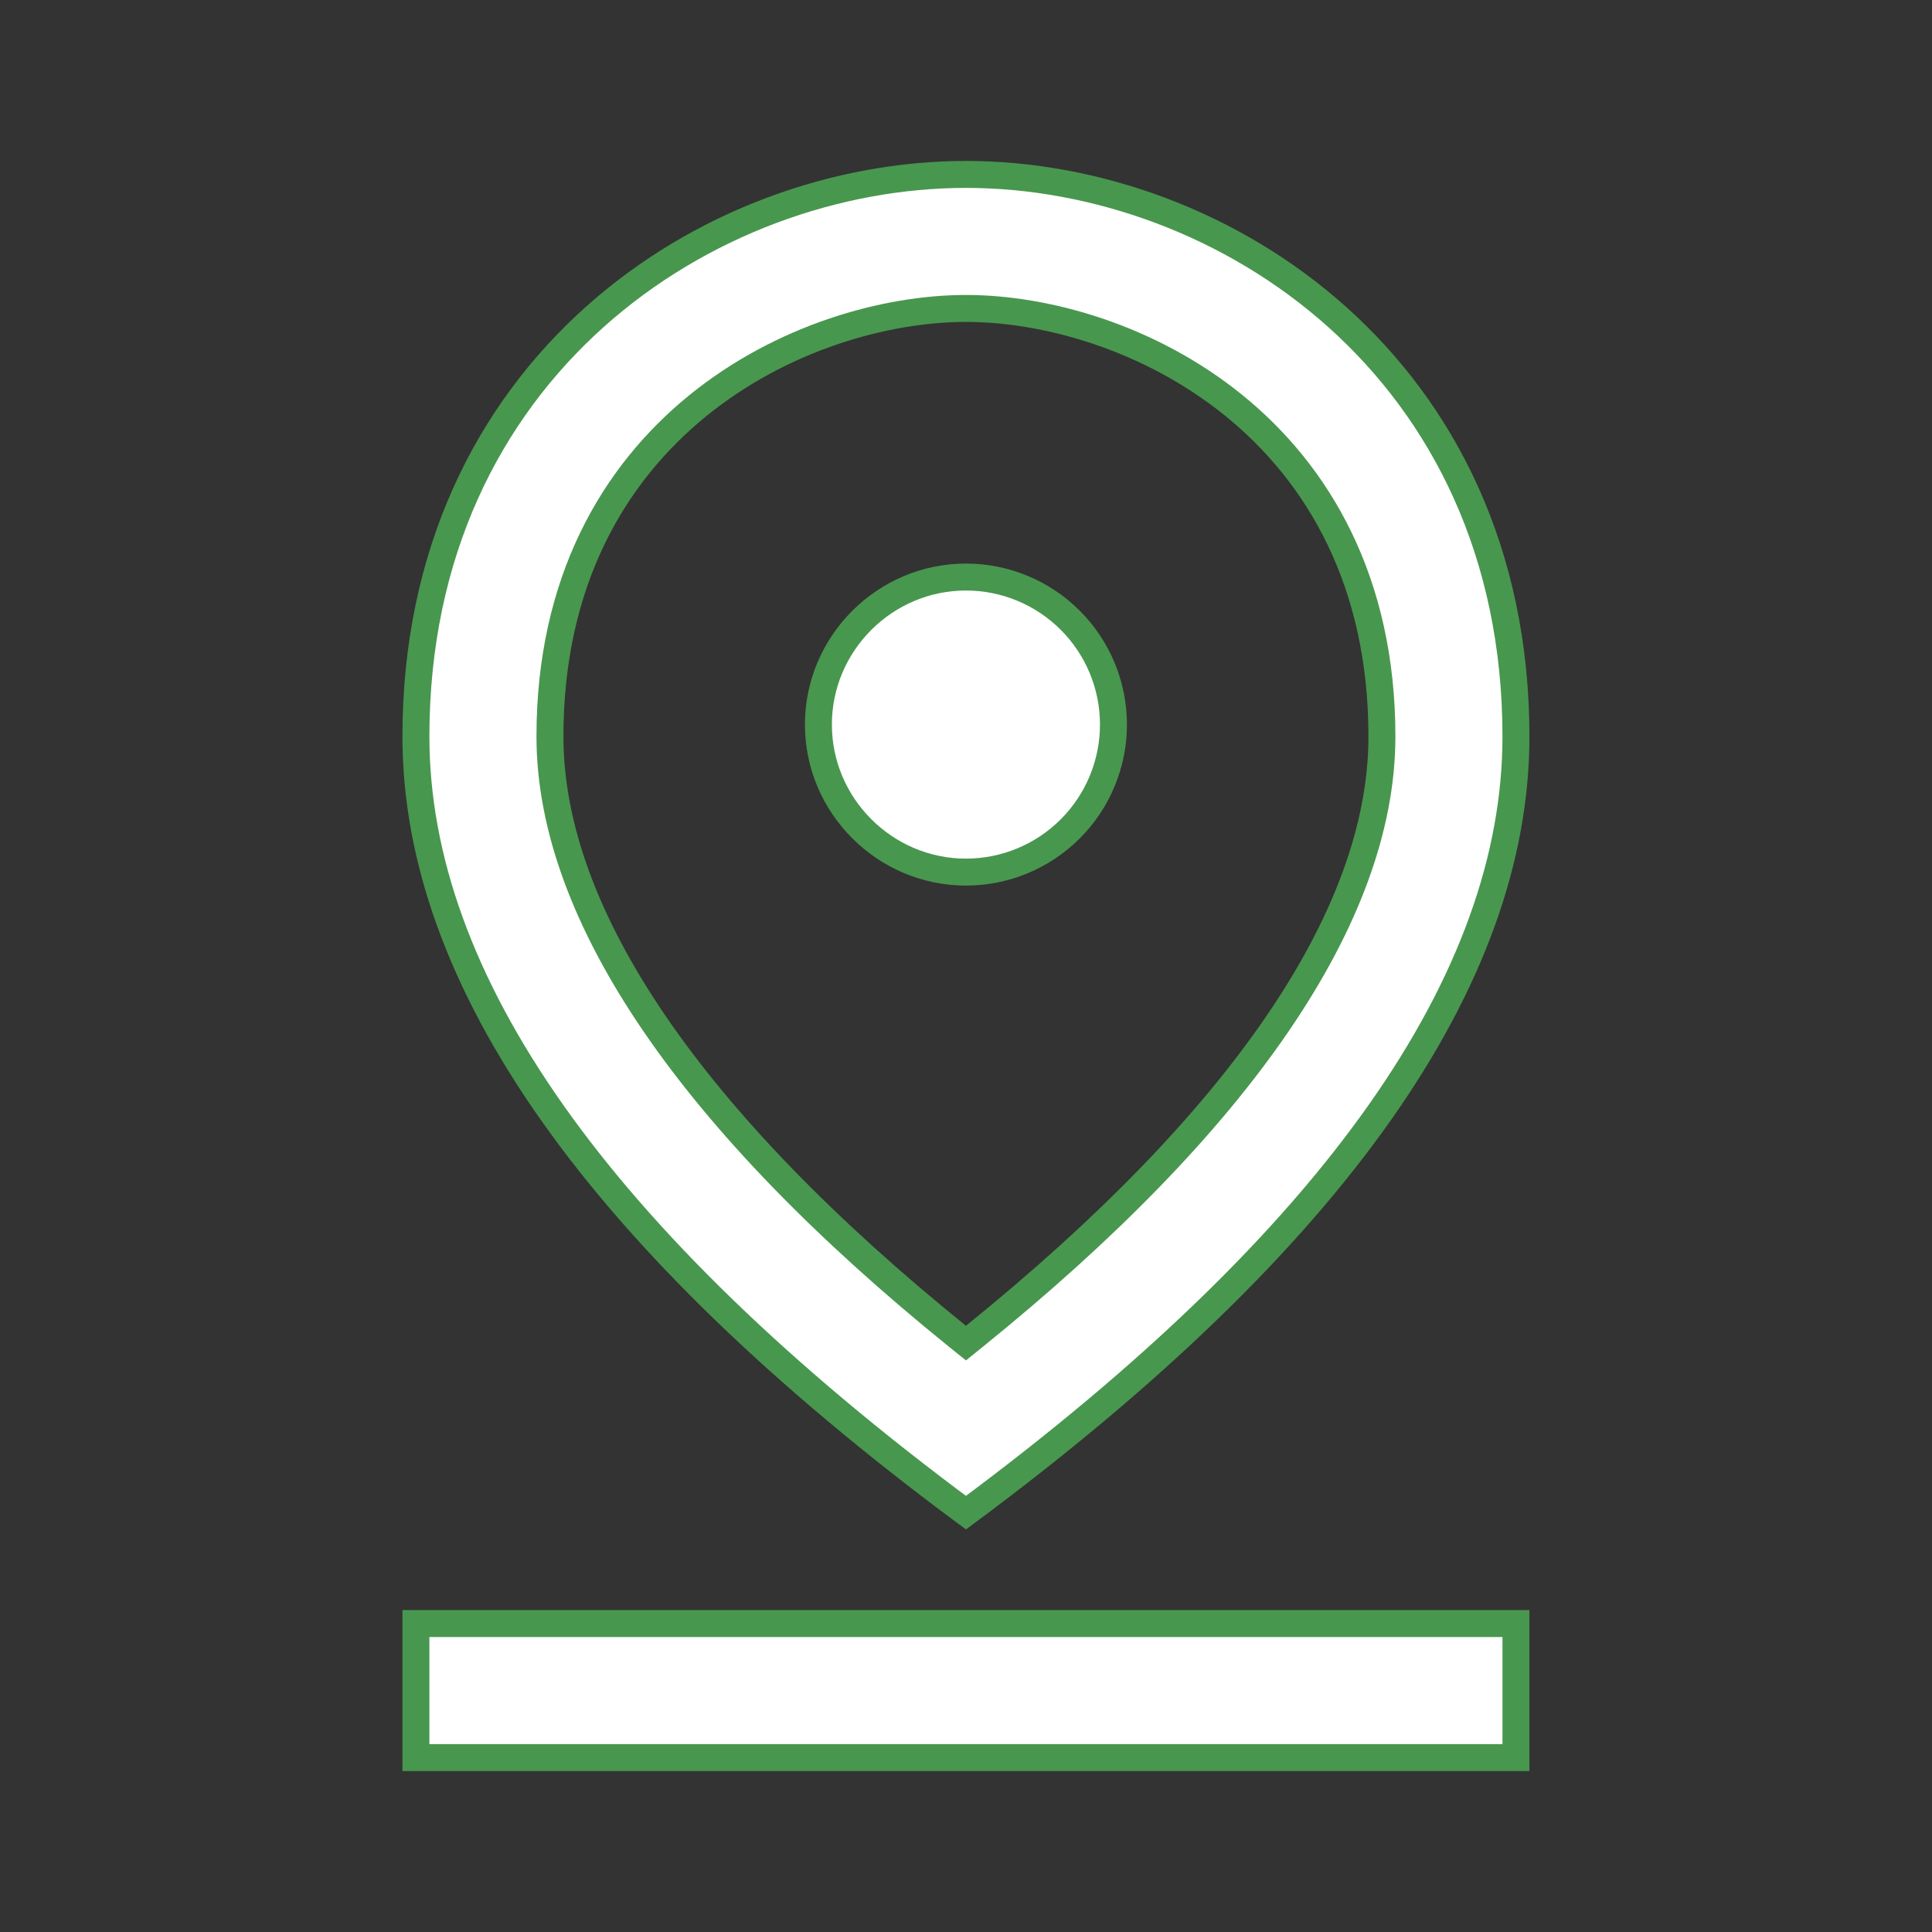 <svg width="43" height="43" viewBox="0 0 43 43" fill="none" xmlns="http://www.w3.org/2000/svg">
<rect x="0" y="0" width="43" height="43" fill="#333333" stroke="none"/>
<path d="M21.31 29.741L21.499 29.893L21.687 29.741C24.64 27.355 26.903 25.023 28.429 22.79C29.955 20.558 30.757 18.407 30.757 16.392C30.757 12.94 29.339 10.549 27.464 9.026C25.598 7.513 23.291 6.865 21.499 6.865C19.707 6.865 17.399 7.513 15.534 9.026C13.658 10.549 12.24 12.94 12.24 16.392C12.24 18.399 13.042 20.549 14.568 22.783C16.095 25.019 18.357 27.355 21.31 29.741ZM9.257 16.392C9.257 8.185 15.774 3.882 21.499 3.882C27.224 3.882 33.74 8.185 33.74 16.392C33.74 21.791 29.731 27.564 21.499 33.667C13.267 27.564 9.257 21.791 9.257 16.392Z" fill="white" stroke="#48974E" stroke-width="0.6"/>
<path d="M18.215 16.126C18.215 14.321 19.694 12.843 21.499 12.843C22.369 12.843 23.205 13.189 23.82 13.805C24.436 14.42 24.782 15.255 24.782 16.126C24.782 16.997 24.436 17.832 23.82 18.448C23.205 19.064 22.369 19.41 21.499 19.41C19.694 19.41 18.215 17.931 18.215 16.126ZM33.74 36.135V39.118H9.257V36.135H33.74Z" fill="white" stroke="#48974E" stroke-width="0.6"/>
</svg>
